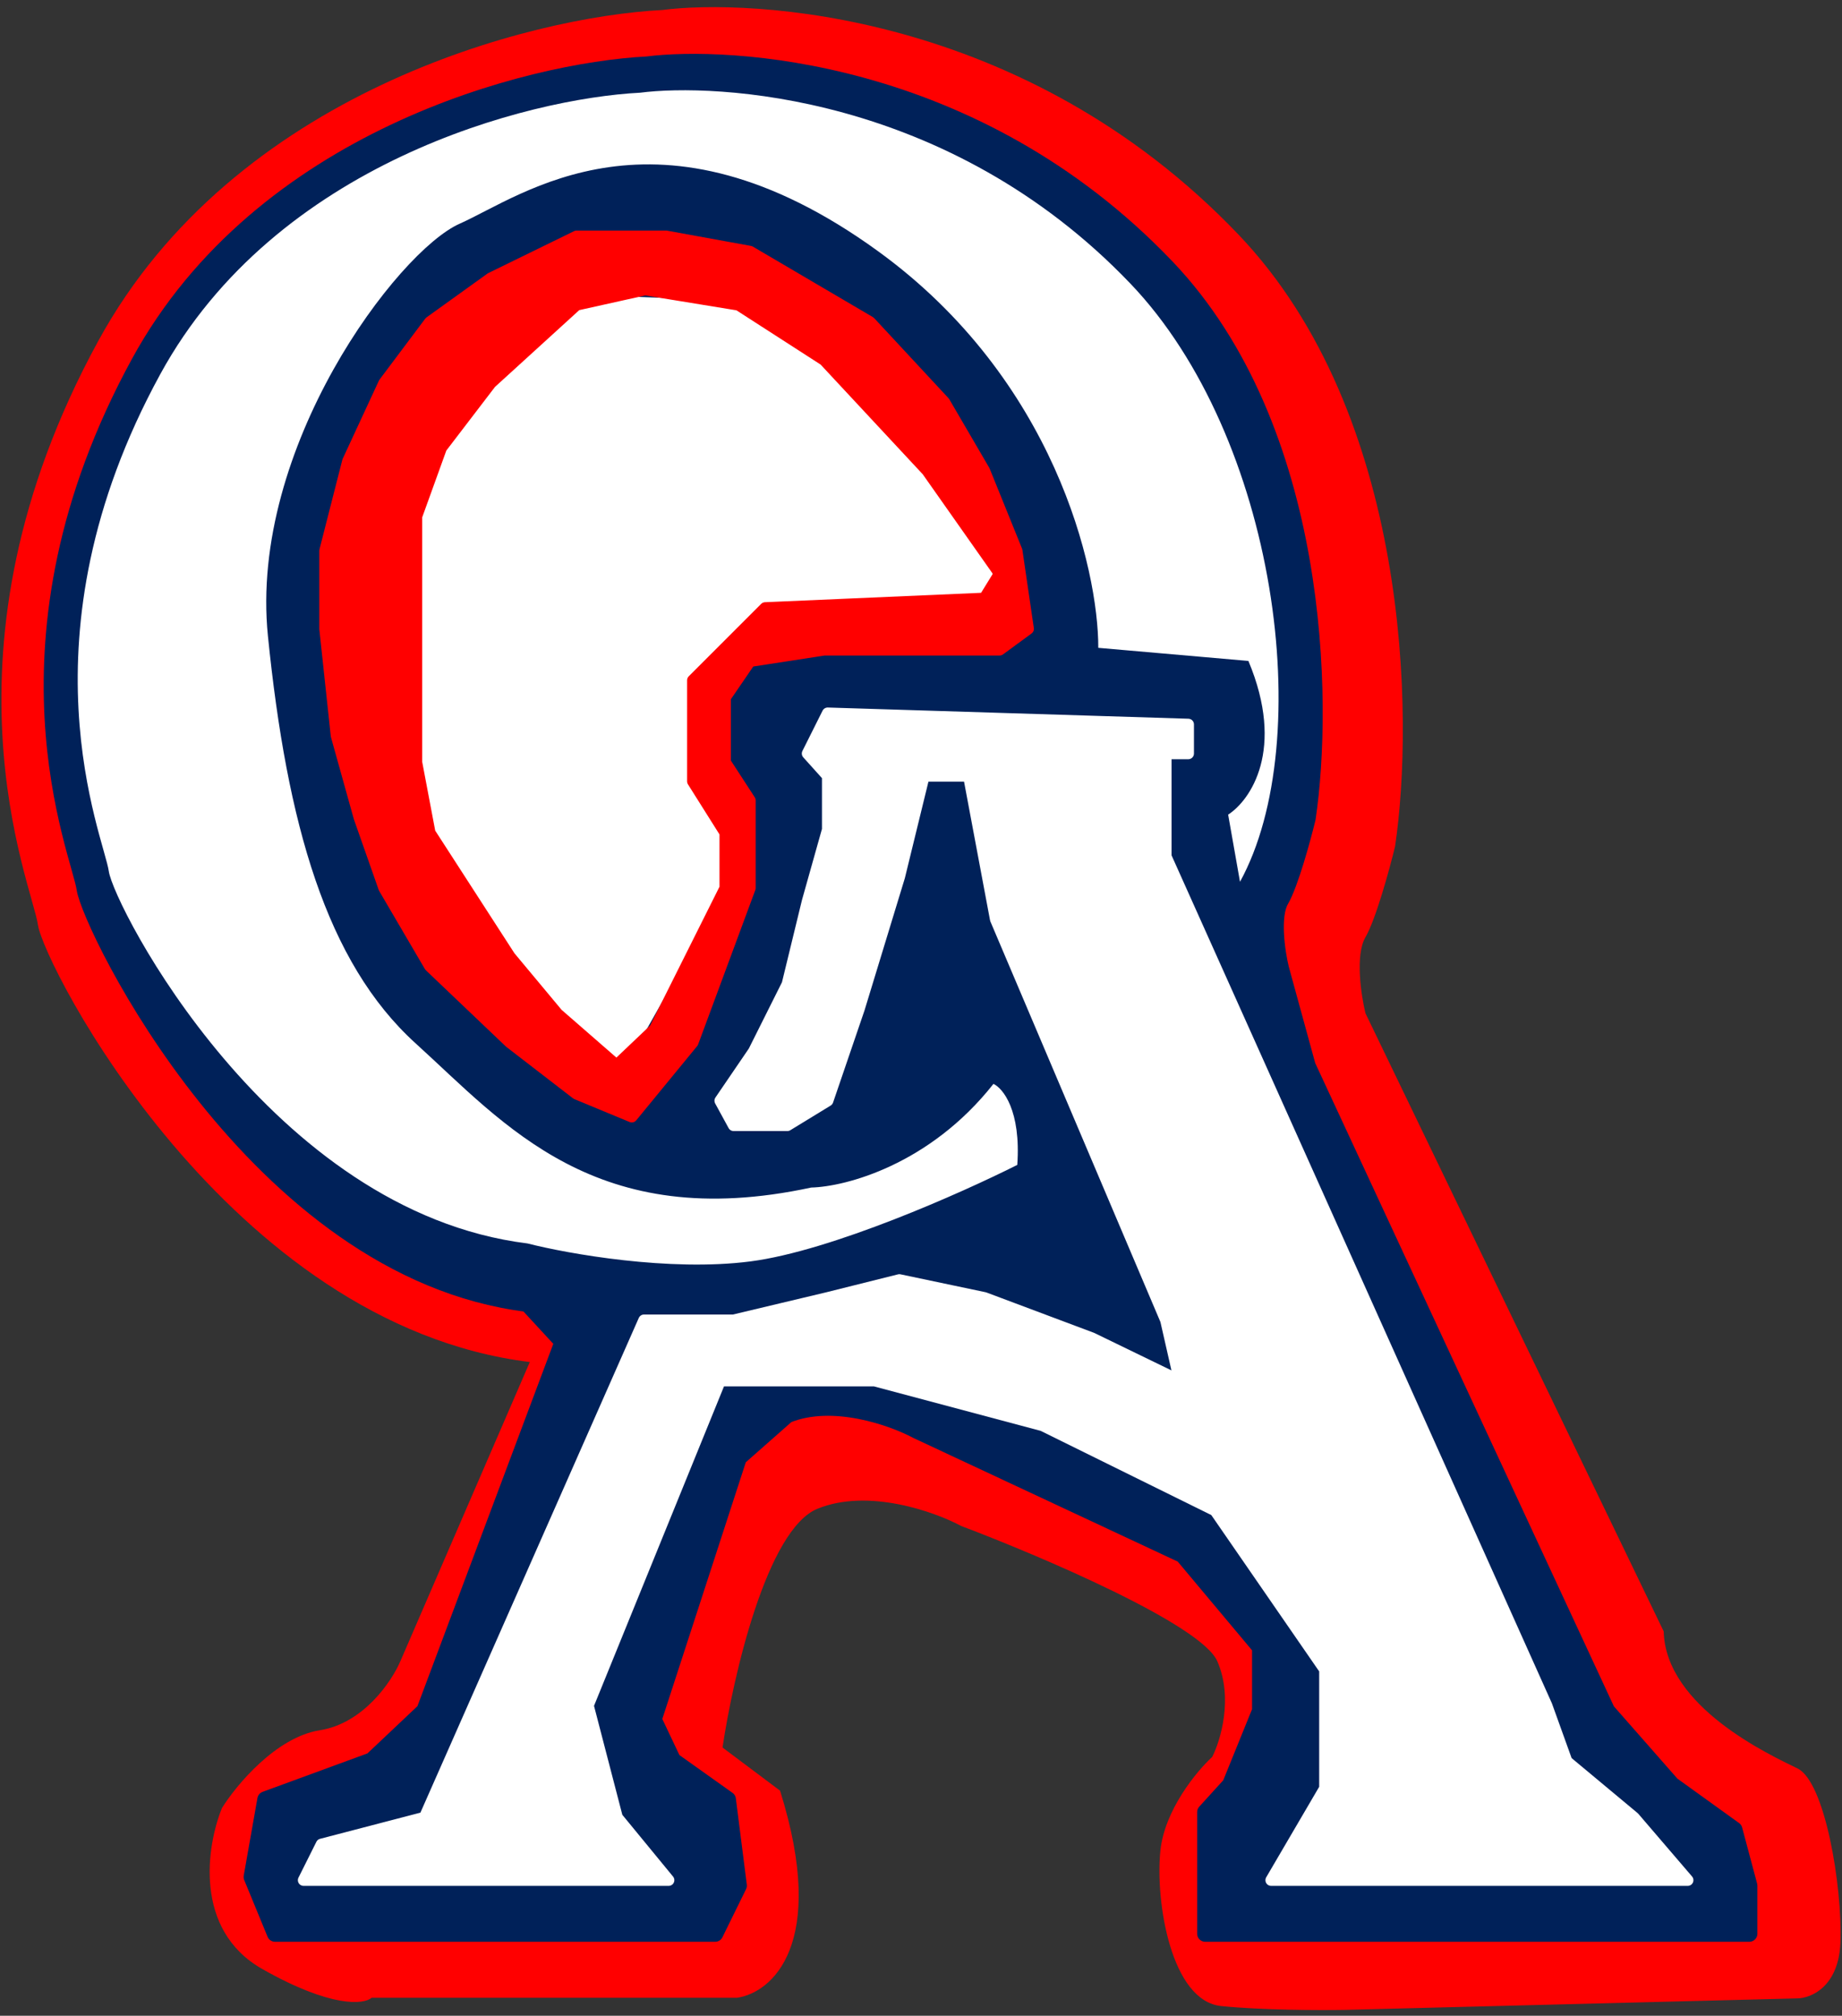 <svg width="244" height="267" viewBox="0 0 244 267" fill="none" xmlns="http://www.w3.org/2000/svg">
<rect x="0" y="0" width="244" height="267" fill="#333333" stroke="none"/>
<path d="M13.026 45.146C31.01 12.225 70.308 2.217 87.708 1.328C99.164 -0.155 135.645 1.328 164.045 31.063C186.765 54.852 187.344 95.021 184.794 112.131C184.058 115.156 182.243 121.794 180.87 124.148C179.497 126.502 180.298 131.832 180.87 134.203L220.381 216.09C220.635 226.1 234.463 232.462 238.11 234.244C241.758 236.025 244.048 249.853 243.794 257.233C243.59 263.137 239.92 264.67 238.11 264.698L178.05 266.225C174.827 266.281 167.056 266.259 161.763 265.716C155.146 265.037 153.026 251.973 153.704 245.187C154.247 239.758 158.511 234.611 160.575 232.717C161.688 230.524 163.381 224.918 161.247 220.04C159.114 215.163 137.75 206.069 127.335 202.132C123.779 200.227 114.99 197.102 108.284 199.846C101.578 202.589 97.107 222.073 95.71 231.471L103.33 237.187C109.732 257.61 102.187 263.986 97.615 264.621H49.224C48.208 265.51 43.889 265.993 34.745 260.811C25.6 255.629 27.378 244.427 29.41 239.473C31.315 236.425 36.574 230.1 42.365 229.185C48.157 228.271 51.891 222.708 53.034 220.04L70.181 180.413C30.172 175.46 5.786 127.83 5.024 122.496C4.262 117.162 -9.455 86.298 13.026 45.146Z" fill="#FF0000"/>
<path d="M18.427 48.034C34.633 18.368 70.045 9.349 85.725 8.548C96.048 7.212 128.922 8.548 154.514 35.343C174.987 56.779 175.509 92.976 173.211 108.395C172.548 111.121 170.912 117.102 169.675 119.223C168.437 121.345 169.159 126.148 169.675 128.284L173.211 141.178L212.877 226.605L221.472 236.39L229.737 242.341L231.721 249.765V256.132H159.65V240.027L162.956 236.39L166.923 226.605V218.207L156.675 205.975L121.434 189.496C118.229 187.78 110.309 184.964 104.266 187.436L97.864 193.082L86.583 227.762L89.151 233.18L96.412 238.347L97.864 249.765L94.736 256.132H36.433L33.34 248.62L35.156 238.347L49.246 233.18L56.208 226.605L74.526 177.758L69.857 172.702C33.804 168.238 11.903 122.542 11.216 117.735C10.53 112.928 -1.831 85.116 18.427 48.034Z" fill="#002159" stroke="#002159" stroke-width="2.139" stroke-linejoin="round"/>
<path d="M21.224 49.575C36.531 21.555 69.978 13.036 84.788 12.28C94.538 11.018 125.588 12.28 149.76 37.588C169.097 57.835 174.541 98.063 164.257 116.8L162.686 107.903C165.632 106.01 170.293 99.287 165.369 87.546L145.485 85.81C145.5 75.357 139.681 50.213 116.289 33.258C87.05 12.065 69.103 25.999 60.897 29.628C52.691 33.258 32.965 59.297 35.489 84.231C38.014 109.166 43.222 127.472 55.058 138.203C66.894 148.935 78.888 163.453 107.452 157.299C111.976 157.193 123.139 154.3 131.597 143.569C132.86 144.148 135.259 147.104 134.754 154.3C127.442 157.982 110.135 165.694 99.404 167.083C88.672 168.472 75.243 166.075 69.87 164.703C35.817 160.487 15.062 119.949 14.413 115.409C13.764 110.869 2.089 84.6 21.224 49.575Z" fill="white"/>
<path d="M157.402 95.955L109.637 94.471L106.966 99.811L109.637 102.778V109.899L106.966 119.392L104.296 130.37L99.846 139.27L95.396 145.797L97.176 149.061H104.296L109.637 145.797L113.79 133.633L119.13 116.129L122.394 102.778H128.328L131.888 121.766L154.436 174.872L156.258 182.883L144.645 177.246L130.404 171.905L119.13 169.532L109.637 171.905L97.176 174.872H85.309L56.234 240.736L42.586 244.296L40.213 249.043H88.572L81.748 240.736L77.892 225.901L95.396 182.883H115.867L138.118 188.816L160.963 200.09L175.5 221.155V236.879L168.38 249.043H223.563L216.442 240.736L207.542 233.319L204.872 225.901L154.436 113.459V99.811H157.402V95.955Z" fill="white"/>
<path d="M96.208 116.129L82.042 141.214L67.302 130.37L58.496 113.459L53.136 99.811L50.647 83.211L53.136 70.576L58.496 54.688L75.824 39.756L100.993 40.714L112.862 51.666L128.328 65.791L131.888 80.914H111.713H100.993L92.762 90.102V101.588L96.208 116.129Z" fill="white"/>
<path d="M157.402 95.955L109.637 94.471L106.966 99.811L109.637 102.778V109.899L106.966 119.392L104.296 130.37L99.846 139.27L95.396 145.797L97.176 149.061H104.296L109.637 145.797L113.79 133.633L119.13 116.129L122.394 102.778H128.328L131.888 121.766L154.436 174.872L156.258 182.883L144.645 177.246L130.404 171.905L119.13 169.532L109.637 171.905L97.176 174.872H85.309L56.234 240.736L42.586 244.296L40.213 249.043H88.572L81.748 240.736L77.892 225.901L95.396 182.883H115.867L138.118 188.816L160.963 200.09L175.5 221.155V236.879L168.38 249.043H223.563L216.442 240.736L207.542 233.319L204.872 225.901L154.436 113.459V99.811H157.402V95.955Z" stroke="white" stroke-width="1.51" stroke-linejoin="round"/>
<path d="M96.208 116.129L82.042 141.214L67.302 130.37L58.496 113.459L53.136 99.811L50.647 83.211L53.136 70.576L58.496 54.688L75.824 39.756L100.993 40.714L112.862 51.666L128.328 65.791L131.888 80.914H111.713H100.993L92.762 90.102V101.588L96.208 116.129Z" stroke="white" stroke-width="1.51" stroke-linejoin="round"/>
<path fill-rule="evenodd" clip-rule="evenodd" d="M46.081 61.084L43.051 72.948V83.298L44.566 97.434L47.595 108.289L50.877 117.629L56.935 127.978L67.537 138.076L76.373 144.891L83.693 147.921L91.771 138.076L99.344 117.629V112.832V106.017L96.062 100.968V92.385L99.344 87.589L109.189 86.074H132.413L136.199 83.298L134.685 72.948L130.393 62.346L125.092 53.258L115.247 42.656L99.344 33.316L88.237 31.296H76.373L65.013 36.85L56.935 42.656L50.877 50.734L46.081 61.084ZM55.168 100.968V68.404L58.45 59.316L65.013 50.734L76.373 40.384L85.46 38.364L97.829 40.384L109.189 47.705L122.82 62.346L132.413 75.977L130.393 79.259L101.363 80.521L91.771 90.113V103.492L96.062 110.308V117.629L86.722 136.309L81.674 141.105L73.848 134.289L67.537 126.716L56.935 110.308L55.168 100.968Z" fill="#FF0000" stroke="#FF0000" stroke-width="1.51" stroke-linejoin="round"/>
</svg>
